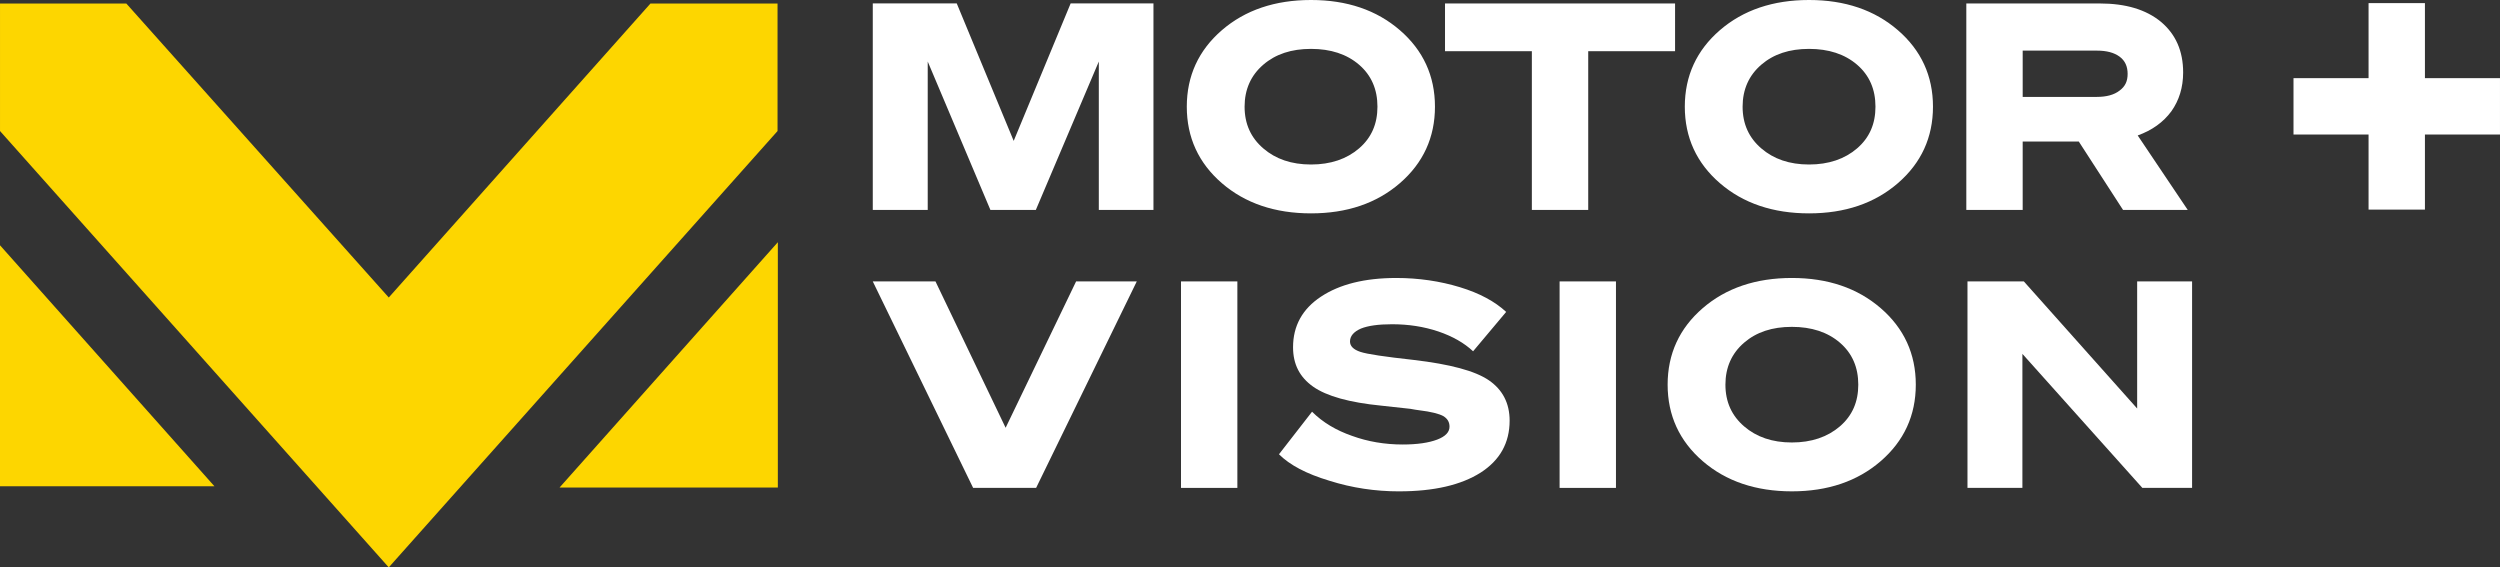<svg version="1.1" viewBox="0 0 800 181.56" xml:space="preserve" xmlns="http://www.w3.org/2000/svg"><rect x="0" y="0" width="800" height="181.56" fill="#333333" stroke="none"/><path d="m363.77 90.051h-19.416l-22.552 46.838-22.451-46.838h-20.064l32.114 66.07h20.159z" fill="#fff" stroke-width=".8"/><path d="m377.92 90.051h18.038v66.076h-18.038z" fill="#fff" stroke-width=".8"/><path d="m447.74 157.23c11.136 0 19.784-2.025 26.044-5.981 6.165-3.956 9.295-9.479 9.295-16.654 0-5.524-2.209-9.848-6.622-12.889-4.419-3.035-12.425-5.156-24.114-6.533-9.111-1.01-14.819-1.835-17.029-2.578-2.209-0.737-3.314-1.841-3.314-3.314 0-1.752 1.2-3.13 3.498-4.14 2.298-0.921 5.613-1.384 9.943-1.384 5.244 0 10.121 0.737 14.813 2.305 4.603 1.568 8.279 3.676 11.137 6.349l10.584-12.603c-3.587-3.314-8.463-5.981-14.819-7.911-6.349-1.93-13.156-2.946-20.337-2.946-10.127 0-18.133 2.025-24.114 5.981-5.981 3.962-8.927 9.384-8.927 16.197 0 5.429 2.121 9.568 6.444 12.61 4.324 3.035 11.594 5.06 21.81 6.07 5.06 0.552 8.191 0.921 9.295 1.016 1.016 0.184 2.025 0.368 2.857 0.463 3.771 0.457 6.26 1.105 7.638 1.835 1.378 0.825 2.025 1.937 2.025 3.409 0 1.746-1.289 3.124-3.956 4.14-2.667 1.016-6.349 1.568-11.041 1.568-5.708 0-11.137-0.921-16.197-2.762-5.06-1.752-9.39-4.324-12.794-7.733l-10.584 13.619c3.403 3.409 8.743 6.26 16.102 8.463 7.27 2.305 14.724 3.409 22.362 3.409" color="#000000" fill="#fff" stroke-width=".8" style="-inkscape-stroke:none"/><path d="m499.07 90.051h18.038v66.076h-18.038z" fill="#fff" stroke-width=".8"/><path d="m594.65 123.09c0 5.518-1.93 9.943-5.886 13.346-3.962 3.409-9.111 5.156-15.371 5.156-6.26 0-11.314-1.746-15.276-5.156-3.956-3.403-5.981-7.822-5.981-13.346 0-5.524 2.025-10.032 5.981-13.435 3.962-3.409 9.016-5.06 15.276-5.06 6.26 0 11.41 1.657 15.371 5.06 3.956 3.403 5.886 7.911 5.886 13.435m18.406 0c0-9.848-3.771-18.038-11.225-24.476-7.454-6.444-16.933-9.664-28.438-9.664s-21.073 3.219-28.527 9.664c-7.454 6.444-11.225 14.635-11.225 24.476 0 9.841 3.771 18.038 11.225 24.476 7.454 6.444 17.029 9.664 28.527 9.664s20.984-3.219 28.438-9.664c7.454-6.444 11.225-14.635 11.225-24.476" color="#000000" fill="#fff" stroke-width=".8" style="-inkscape-stroke:none"/><path d="m683.89 90.051v40.673l-36.26-40.673h-18.038v66.07h17.575v-42.883l38.381 42.883h15.917v-66.07z" fill="#fff" stroke-width=".8"/><path d="m647.26 16.197h23.74c3.13 0 5.524 0.641 7.27 1.93 1.746 1.289 2.571 3.13 2.571 5.524s-0.825 4.044-2.571 5.333c-1.752 1.378-4.235 2.025-7.27 2.025h-23.74v-14.819zm17.943 29.079 14.171 21.905h20.705l-16.013-23.835c4.603-1.657 8.191-4.235 10.768-7.727 2.482-3.498 3.771-7.644 3.771-12.425 0-6.902-2.394-12.241-7.086-16.197-4.787-3.956-11.321-5.886-19.6-5.886h-42.698v66.076h18.038v-21.905h17.943zm-65.054-11.137c0 5.518-1.93 9.943-5.886 13.346-3.962 3.409-9.111 5.156-15.371 5.156-6.26 0-11.314-1.746-15.276-5.156-3.962-3.403-5.981-7.822-5.981-13.346s2.025-10.032 5.981-13.435c3.962-3.409 9.016-5.06 15.276-5.06 6.26 0 11.41 1.657 15.371 5.06 3.956 3.403 5.886 7.911 5.886 13.435m-61.01 0c0 9.848 3.771 18.038 11.225 24.476 7.454 6.444 17.029 9.664 28.527 9.664 11.498 0 20.984-3.219 28.438-9.664 7.454-6.444 11.225-14.635 11.225-24.476s-3.771-18.038-11.225-24.476c-7.454-6.444-16.933-9.664-28.438-9.664s-21.073 3.219-28.527 9.664c-7.454 6.444-11.225 14.635-11.225 24.476m-3.117-33.035h-73.619v15.276h27.79v50.8h18.038v-50.8h27.79zm-95.238 33.035c0 5.518-1.93 9.943-5.886 13.346-3.962 3.409-9.111 5.156-15.371 5.156s-11.321-1.746-15.276-5.156c-3.962-3.403-5.981-7.822-5.981-13.346s2.025-10.032 5.981-13.435c3.956-3.409 9.016-5.06 15.276-5.06s11.41 1.657 15.371 5.06c3.956 3.403 5.886 7.911 5.886 13.435m-61.01 0c0 9.848 3.771 18.038 11.225 24.476 7.454 6.444 17.029 9.664 28.527 9.664 11.498 0 20.984-3.219 28.438-9.664 7.454-6.444 11.225-14.635 11.225-24.476s-3.771-18.038-11.225-24.476c-7.454-6.444-16.933-9.664-28.438-9.664s-21.073 3.219-28.527 9.664c-7.454 6.444-11.225 14.635-11.225 24.476m-28.152-14.451v47.486h17.486v-66.076h-26.502l-18.222 43.987-18.222-43.987h-26.87v66.076h17.581v-47.486l20.057 47.486h14.54z" color="#000000" fill="#fff" stroke-width=".8" style="-inkscape-stroke:none"/><path d="m208.15 1.124-83.746 94.076-83.987-94.076h-40.413v40.806l124.4 139.63 124.41-139.63v-40.806z" fill="#fdd600" stroke-width=".8"/><path d="m248.91 156.01v-78.502l-69.854 78.502z" fill="#fdd600" stroke-width=".8"/><path d="m0 155.61h68.622l-68.622-77.124z" fill="#fdd600" stroke-width=".8"/><path d="m757.94 0.997h18.038v66.076h-18.038z" fill="#fff" stroke-width=".8"/><path d="m733.92 25.01h66.076v18.038h-66.076z" fill="#fff" stroke-width=".8"/></svg>
